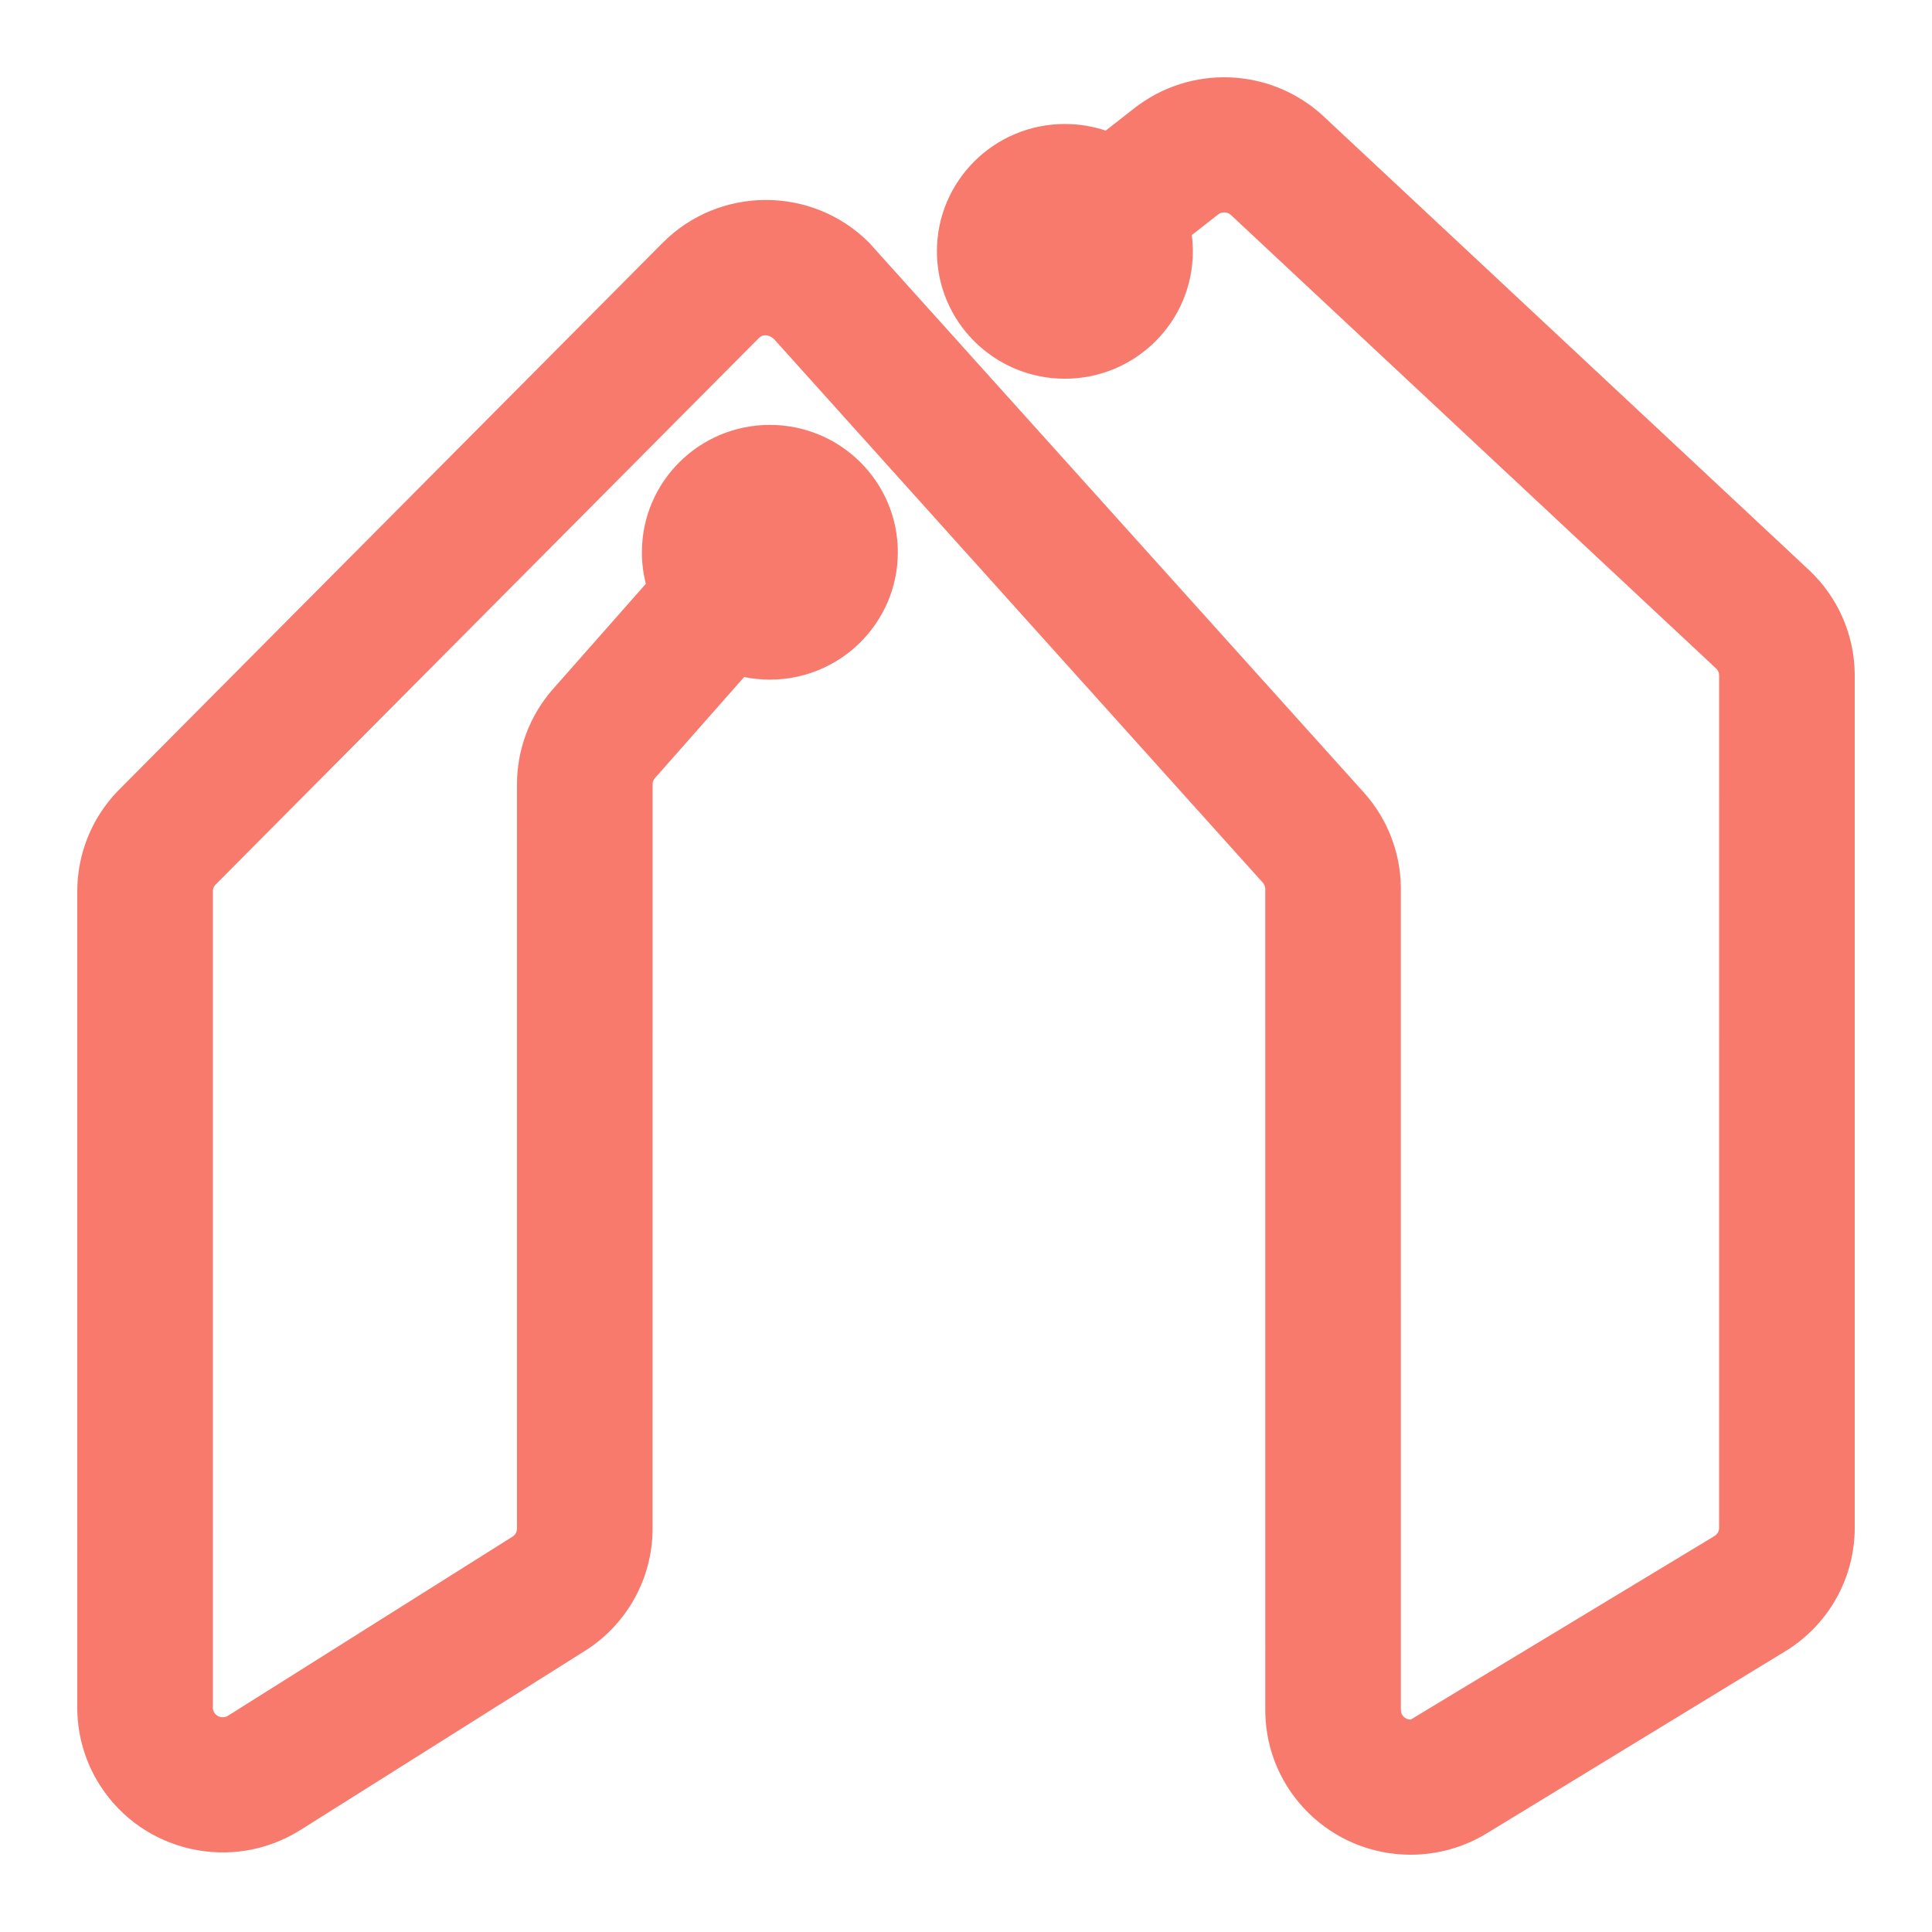 <?xml version="1.0" encoding="UTF-8"?>
<svg width="200px" height="200px" viewBox="0 0 200 200" version="1.1" xmlns="http://www.w3.org/2000/svg" xmlns:xlink="http://www.w3.org/1999/xlink">
    <!-- Generator: Sketch 63 (92445) - https://sketch.com -->
    <title>logo</title>
    <desc>Created with Sketch.</desc>
    <g id="logo" stroke="none" stroke-width="1" fill="none" fill-rule="evenodd">
        <path d="M136.891,11.927 C134.172,9.452 130.748,8.136 127.277,8.01 C123.819,7.885 120.317,8.941 117.423,11.205 L114.462,13.522 C113.135,13.078 111.714,12.836 110.236,12.836 C106.58,12.836 103.271,14.31 100.875,16.691 C98.473,19.079 96.989,22.377 96.989,26.02 C96.989,29.663 98.473,32.961 100.875,35.349 C103.271,37.73 106.58,39.204 110.236,39.204 C113.892,39.204 117.201,37.73 119.596,35.349 C121.998,32.961 123.483,29.663 123.483,26.02 C123.483,25.448 123.446,24.885 123.375,24.333 L126.142,22.169 C126.337,22.035 126.566,21.976 126.791,21.989 C127.024,22.003 127.253,22.094 127.434,22.263 L177.696,69.243 C177.866,69.425 177.963,69.664 177.963,69.914 L177.961,158.228 C177.941,158.549 177.761,158.839 177.485,159.008 L146.036,178.013 C145.752,178.013 145.495,177.9 145.309,177.715 C145.13,177.537 145.017,177.292 145.017,177.019 L145.015,91.801 C144.961,88.197 143.602,84.728 141.181,82.036 L89.935,25.085 C86.97,22.138 83.081,20.677 79.2,20.7 C75.349,20.724 71.508,22.208 68.588,25.146 L12.197,81.88 C9.505,84.669 8,88.387 8,92.257 L8.002,177.032 C8.049,179.785 8.857,182.474 10.342,184.802 C12.567,188.292 16.003,190.558 19.763,191.396 C23.519,192.234 27.596,191.647 31.105,189.438 L60.729,170.785 C64.986,168.02 67.555,163.303 67.555,158.24 L67.557,81.127 C67.573,80.913 67.659,80.709 67.802,80.547 L77.034,70.087 C77.894,70.262 78.784,70.354 79.696,70.354 C83.352,70.354 86.661,68.879 89.056,66.499 C91.459,64.111 92.943,60.813 92.943,57.17 C92.943,53.527 91.459,50.229 89.056,47.841 C86.661,45.46 83.352,43.986 79.696,43.986 C76.04,43.986 72.731,45.46 70.335,47.841 C67.933,50.229 66.449,53.527 66.449,57.17 C66.449,58.297 66.591,59.391 66.859,60.436 L57.112,71.481 C54.793,74.19 53.518,77.633 53.518,81.195 L53.516,158.303 C53.496,158.619 53.322,158.905 53.052,159.075 L23.556,177.643 C23.322,177.773 23.057,177.801 22.813,177.743 C22.565,177.684 22.338,177.534 22.19,177.303 C22.09,177.146 22.037,176.964 22.037,176.778 L22.039,92.192 C22.055,91.956 22.156,91.734 22.324,91.565 L78.605,34.947 C78.791,34.781 79.027,34.699 79.267,34.709 C79.575,34.721 79.873,34.869 80.129,35.106 L130.771,91.422 C130.906,91.594 130.98,91.806 130.98,92.026 L130.982,177.241 C131.042,181.336 132.753,185.035 135.485,187.706 C138.201,190.361 141.925,192 146.036,192 C148.813,192 151.536,191.235 153.904,189.791 L184.993,170.826 C189.354,168.081 192,163.304 192,158.166 L192,69.696 C191.939,65.641 190.23,61.778 187.252,58.995 L136.891,11.927 Z" id="Path-Copy" fill="#F77A6D" fill-rule="nonzero"></path>
    </g>
</svg>
